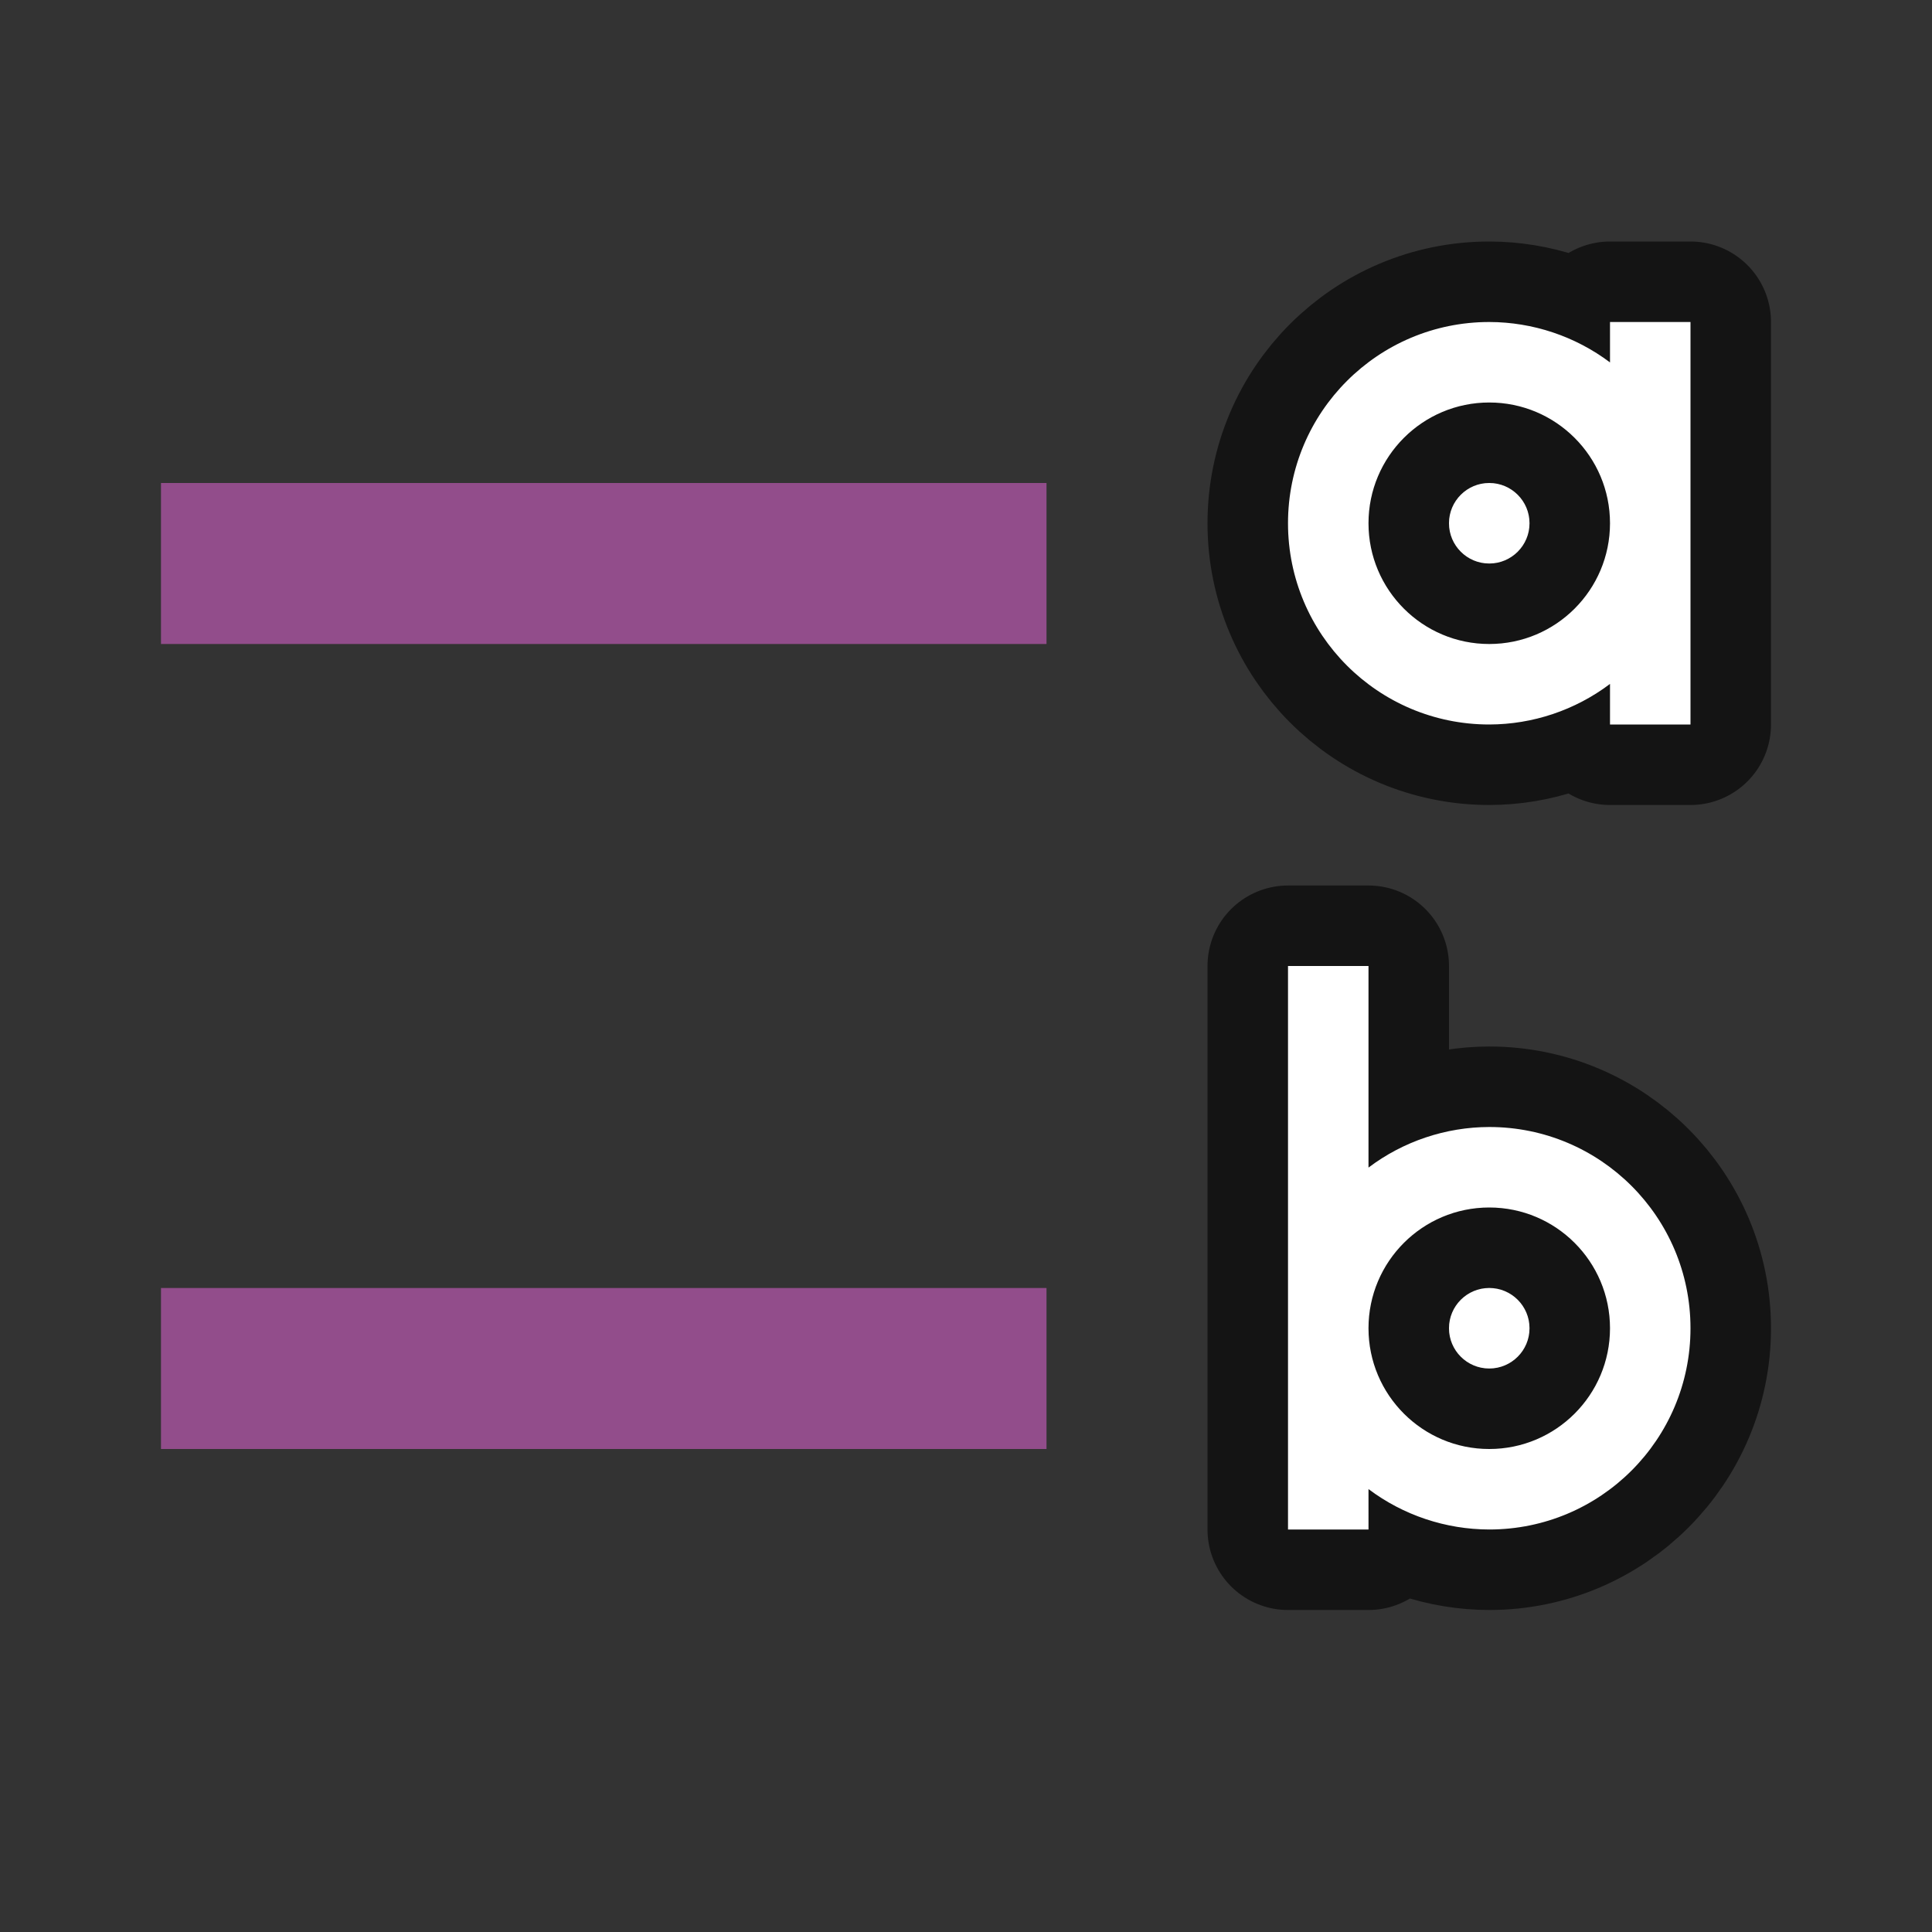 <?xml version="1.0" encoding="UTF-8" standalone="no"?>
<svg
   xmlns:dc="http://purl.org/dc/elements/1.1/"
   xmlns:cc="http://creativecommons.org/ns#"
   xmlns:rdf="http://www.w3.org/1999/02/22-rdf-syntax-ns#"
   xmlns:svg="http://www.w3.org/2000/svg"
   xmlns="http://www.w3.org/2000/svg"
   xmlns:sodipodi="http://sodipodi.sourceforge.net/DTD/sodipodi-0.dtd"
   xmlns:inkscape="http://www.inkscape.org/namespaces/inkscape"
   viewBox="0 0 24 24"
   version="1.1"
   id="svg10"
   sodipodi:docname="lc_alphalowliststyle.svg"
   inkscape:version="0.92.5 (2060ec1f9f, 2020-04-08)"
   inkscape:export-filename="/home/jupiter007/Libreoffice yaru theme fullcolor/build/cmd/ar/lc_alphalowliststyle.png"
   inkscape:export-xdpi="96"
   inkscape:export-ydpi="96">
  <rect x="0" y="0" width="24" height="24" fill="#333333" stroke="none"/>
  <defs
     id="defs14" />
  <sodipodi:namedview
     pagecolor="#ffffff"
     bordercolor="#666666"
     borderopacity="1"
     objecttolerance="10"
     gridtolerance="10"
     guidetolerance="10"
     inkscape:pageopacity="0"
     inkscape:pageshadow="2"
     inkscape:window-width="1920"
     inkscape:window-height="1011"
     id="namedview12"
     showgrid="true"
     inkscape:zoom="27.812867"
     inkscape:cx="-4.3866718"
     inkscape:cy="12.74797"
     inkscape:window-x="0"
     inkscape:window-y="32"
     inkscape:window-maximized="1"
     inkscape:current-layer="svg10">
    <inkscape:grid
       type="xygrid"
       id="grid823" />
  </sodipodi:namedview>
  <path
     d="M 18.5,4 C 17.119,4 16,5.119 16,6.5 16,7.881 17.119,9 18.5,9 19.041,8.999 19.568,8.822 20,8.496 V 9 h 1 V 6.5 4 H 20 V 4.502 C 19.568,4.177 19.041,4.001 18.5,4 Z m 0,1 C 19.328,5 20,5.672 20,6.5 20,7.328 19.328,8 18.5,8 17.672,8 17,7.328 17,6.5 17,5.672 17.672,5 18.5,5 Z"
     id="path844"
     inkscape:connector-curvature="0"
     sodipodi:nodetypes="cscccccccccsssss"
     style="opacity:0.6;fill:#000000;stroke:#000000;stroke-width:2;stroke-linejoin:round;stroke-miterlimit:4;stroke-dasharray:none" />
  <path
     d="m 16,12 v 7 h 1 V 18.498 C 17.432,18.823 17.959,18.999 18.5,19 19.881,19 21,17.881 21,16.5 21,15.119 19.881,14 18.5,14 17.959,14.001 17.432,14.178 17,14.504 V 12 Z m 2.5,3 C 19.328,15 20,15.672 20,16.5 20,17.328 19.328,18 18.5,18 17.672,18 17,17.328 17,16.5 17,15.672 17.672,15 18.5,15 Z"
     id="path846"
     inkscape:connector-curvature="0"
     style="opacity:0.6;fill:#000000;stroke:#000000;stroke-width:2;stroke-linejoin:round;stroke-miterlimit:4;stroke-dasharray:none" />
  <path
     style="fill:#ffffff"
     sodipodi:nodetypes="cscccccccccsssss"
     inkscape:connector-curvature="0"
     id="path4"
     d="M 18.5,4 C 17.119,4 16,5.119 16,6.5 16,7.881 17.119,9 18.5,9 19.041,8.999 19.568,8.822 20,8.496 V 9 h 1 V 6.5 4 H 20 V 4.502 C 19.568,4.177 19.041,4.001 18.5,4 Z m 0,1 C 19.328,5 20,5.672 20,6.5 20,7.328 19.328,8 18.5,8 17.672,8 17,7.328 17,6.5 17,5.672 17.672,5 18.5,5 Z" />
  <path
     style="fill:#ffffff"
     inkscape:connector-curvature="0"
     id="path6"
     d="m 16,12 v 7 h 1 V 18.498 C 17.432,18.823 17.959,18.999 18.5,19 19.881,19 21,17.881 21,16.5 21,15.119 19.881,14 18.5,14 17.959,14.001 17.432,14.178 17,14.504 V 12 Z m 2.5,3 C 19.328,15 20,15.672 20,16.5 20,17.328 19.328,18 18.5,18 17.672,18 17,17.328 17,16.5 17,15.672 17.672,15 18.5,15 Z" />
  <rect
     style="opacity:1;vector-effect:none;fill:#924d8b;fill-opacity:1;stroke:none;stroke-width:2.526;stroke-linecap:round;stroke-linejoin:round;stroke-miterlimit:4;stroke-dasharray:none;stroke-dashoffset:0;stroke-opacity:1"
     id="rect7299"
     width="11"
     height="2"
     x="2"
     y="6"
     inkscape:export-filename="/home/jupiter007/Libreoffice yaru theme fullcolor/build/cmd/rect7303.png"
     inkscape:export-xdpi="96"
     inkscape:export-ydpi="96" />
  <rect
     style="opacity:1;vector-effect:none;fill:#924d8b;fill-opacity:1;stroke:none;stroke-width:2.526;stroke-linecap:round;stroke-linejoin:round;stroke-miterlimit:4;stroke-dasharray:none;stroke-dashoffset:0;stroke-opacity:1"
     id="rect829"
     width="11"
     height="2"
     x="2"
     y="16"
     inkscape:export-filename="/home/jupiter007/Libreoffice yaru theme fullcolor/build/cmd/rect7303.png"
     inkscape:export-xdpi="96"
     inkscape:export-ydpi="96" />
  <circle
     style="opacity:1;fill:#ffffff;fill-opacity:1;stroke:none;stroke-width:2;stroke-linejoin:round;stroke-miterlimit:4;stroke-dasharray:none"
     id="path848"
     cx="18.5"
     cy="6.5"
     r="0.5" />
  <circle
     r="0.5"
     cy="16.5"
     cx="18.5"
     id="circle850"
     style="opacity:1;fill:#ffffff;fill-opacity:1;stroke:none;stroke-width:2;stroke-linejoin:round;stroke-miterlimit:4;stroke-dasharray:none" />
</svg>
